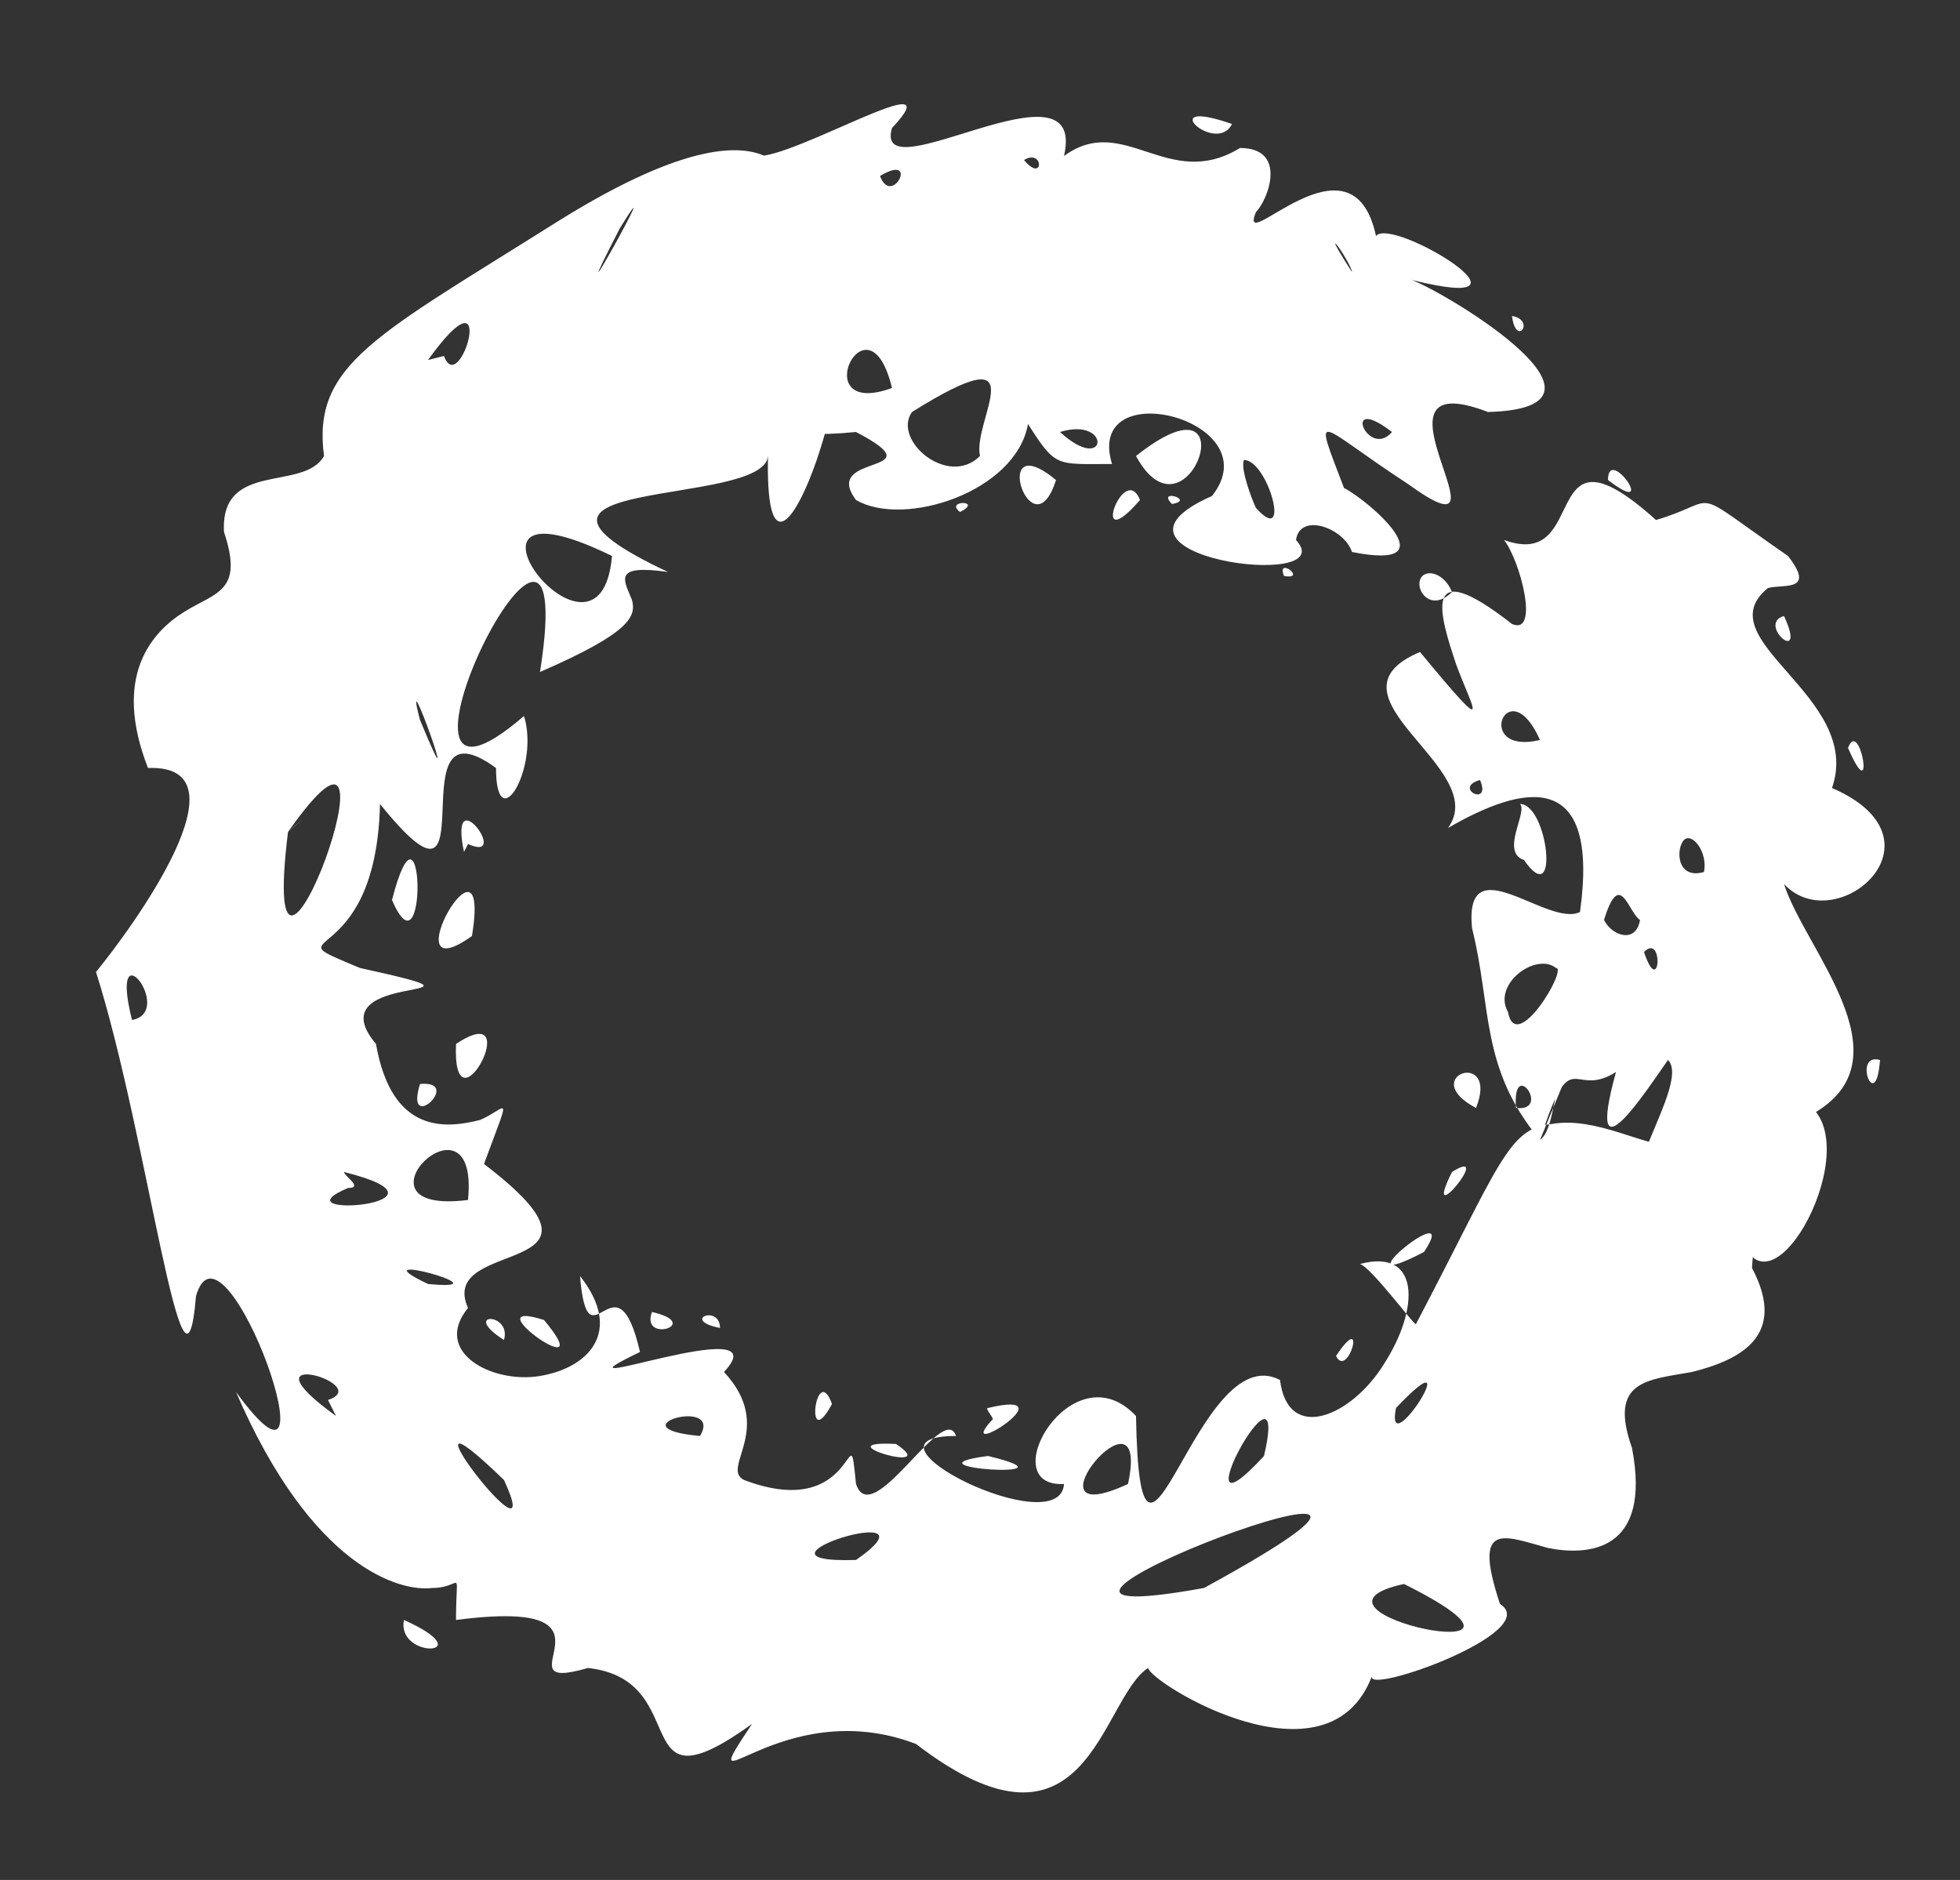 <?xml version="1.0" encoding="UTF-8" standalone="no"?><svg xmlns="http://www.w3.org/2000/svg" xmlns:xlink="http://www.w3.org/1999/xlink" clip-rule="evenodd" stroke-miterlimit="10" viewBox="0 0 49 47"><rect x="0" y="0" width="49" height="47" fill="#333333" stroke="none"/><desc>SVG generated by Keynote</desc><defs></defs><g transform="matrix(1.00, 0.00, -0.00, -1.00, 0.0, 47.0)"><path d="M 38.5 18.5 C 38.9 18.8 38.8 20.0 39.2 20.2 M 38.5 18.5 C 37.0 20.3 37.3 21.8 36.8 23.8 C 36.6 25.9 38.7 23.8 39.5 24.2 C 40.0 27.8 38.1 27.4 36.2 26.3 C 37.3 27.8 32.9 29.6 35.5 30.7 C 37.4 28.4 36.8 29.3 36.4 30.4 C 36.0 31.6 35.5 33.2 37.8 31.4 C 38.5 31.1 38.0 33.0 37.6 33.5 C 39.8 32.7 38.4 36.7 41.4 34.0 C 43.1 34.5 42.1 34.9 44.7 33.1 C 45.4 32.2 44.6 32.4 44.2 32.3 C 42.6 31.0 46.6 29.6 45.8 27.3 C 48.8 26.0 45.9 23.5 44.6 24.9 C 45.1 23.3 47.7 20.6 45.4 19.2 C 46.5 17.8 43.9 13.4 43.4 16.6 C 43.2 19.0 41.6 17.1 40.9 17.1 C 40.7 17.9 42.2 20.0 41.7 20.5 C 41.2 19.8 39.6 17.3 40.4 20.2 C 39.3 19.5 39.3 21.0 38.5 18.5 C 38.5 18.5 38.5 18.5 38.5 18.5 Z M 37.0 27.5 C 36.3 27.3 37.3 26.8 37.0 27.5 C 37.0 27.5 37.0 27.5 37.0 27.5 Z M 47.0 20.5 C 46.3 20.7 46.9 19.1 47.0 20.5 C 47.0 20.5 47.0 20.5 47.0 20.5 Z M 44.6 31.6 C 43.9 31.4 45.2 30.3 44.6 31.6 C 44.6 31.6 44.6 31.6 44.6 31.6 Z M 38.1 25.5 C 39.0 24.2 38.7 26.9 38.0 26.9 C 38.2 26.7 37.5 25.7 38.1 25.5 C 38.1 25.5 38.1 25.5 38.1 25.5 Z M 42.1 26.0 C 41.9 25.8 41.9 25.0 42.6 25.2 C 42.7 25.7 42.3 26.2 42.1 26.0 C 42.1 26.0 42.1 26.0 42.1 26.0 Z M 35.5 32.5 C 35.4 32.2 35.8 31.7 36.3 32.2 C 36.1 32.7 35.6 32.8 35.5 32.5 C 35.5 32.5 35.5 32.5 35.5 32.5 Z M 40.1 24.0 C 40.3 23.6 40.9 23.4 41.0 24.0 C 40.7 24.2 40.5 25.3 40.1 24.0 C 40.1 24.0 40.1 24.0 40.1 24.0 Z M 37.7 21.7 C 37.9 20.6 39.2 22.8 38.9 22.8 C 38.4 23.2 37.3 22.4 37.7 21.7 C 37.7 21.7 37.7 21.7 37.7 21.7 Z M 41.1 23.2 C 41.5 22.0 41.6 23.7 41.1 23.2 C 41.1 23.2 41.1 23.2 41.1 23.2 Z M 40.2 35.0 C 41.5 34.0 40.2 35.9 40.2 35.0 C 40.2 35.0 40.2 35.0 40.2 35.0 Z M 46.2 28.3 C 46.9 26.7 46.5 29.1 46.2 28.3 C 46.2 28.3 46.2 28.3 46.2 28.3 Z M 38.5 28.5 C 37.7 30.3 36.8 28.1 38.5 28.5 C 38.5 28.5 38.5 28.5 38.5 28.5 Z M 36.9 19.3 C 37.5 20.8 35.4 20.1 36.9 19.3 C 36.9 19.3 36.9 19.3 36.9 19.3 Z M 32.4 33.5 C 33.6 32.2 26.9 33.1 30.3 34.6 C 31.8 36.5 27.1 37.7 27.8 35.4 C 26.4 35.4 26.4 35.3 25.7 36.4 C 25.4 34.7 22.6 33.8 21.4 34.5 C 20.5 35.7 23.5 35.1 21.4 36.2 C 17.3 35.8 21.6 37.9 19.2 39.2 C 19.0 39.1 19.2 38.3 18.6 38.6 C 17.9 40.2 20.7 42.2 18.9 43.1 C 19.8 43.0 23.9 45.5 22.3 43.8 C 21.8 42.1 27.2 45.7 26.6 43.1 C 28.1 44.2 29.2 42.2 31.0 43.3 C 32.2 43.3 31.7 42.0 31.4 41.7 C 30.9 40.5 33.8 43.9 34.4 41.1 C 34.8 41.6 38.9 39.1 35.3 40.0 C 36.3 39.6 40.9 36.8 37.2 36.7 C 33.8 38.0 38.1 32.8 35.2 34.9 C 32.9 36.4 32.8 36.9 33.6 34.8 C 34.2 34.5 36.3 32.7 33.8 33.2 C 33.6 33.8 32.5 34.2 32.4 33.5 C 32.4 33.5 32.4 33.5 32.4 33.5 Z M 34.8 36.2 C 33.5 37.2 34.2 35.5 34.8 36.2 C 34.8 36.2 34.8 36.2 34.8 36.2 Z M 30.8 43.9 C 28.8 44.6 30.4 43.1 30.8 43.9 C 30.8 43.9 30.8 43.9 30.8 43.9 Z M 28.5 34.5 C 28.1 35.5 27.2 33.0 28.5 34.5 C 28.5 34.5 28.5 34.5 28.5 34.5 Z M 33.4 40.9 C 33.3 41.0 33.6 40.5 33.8 40.2 C 33.8 40.3 33.5 40.8 33.4 40.9 C 33.4 40.9 33.4 40.9 33.4 40.9 Z M 26.4 35.0 C 24.7 36.4 25.8 33.1 26.4 35.0 C 26.4 35.0 26.4 35.0 26.4 35.0 Z M 22.3 37.3 C 21.7 39.8 20.1 36.5 22.3 37.3 C 22.3 37.3 22.3 37.3 22.3 37.3 Z M 25.6 43.0 C 26.1 42.4 26.1 43.3 25.6 43.0 C 25.6 43.0 25.6 43.0 25.6 43.0 Z M 37.8 39.1 C 37.9 38.3 38.4 39.0 37.8 39.1 C 37.8 39.1 37.8 39.1 37.8 39.1 Z M 22.0 42.6 C 22.3 41.8 23.0 43.2 22.0 42.6 C 22.0 42.6 22.0 42.6 22.0 42.6 Z M 28.4 35.6 C 29.7 33.2 31.3 37.9 28.4 35.6 C 28.4 35.6 28.4 35.6 28.4 35.6 Z M 31.4 34.3 C 32.3 33.3 31.7 35.5 31.1 35.5 C 31.0 35.3 31.3 34.5 31.4 34.3 C 31.4 34.3 31.4 34.3 31.4 34.3 Z M 26.5 36.2 C 27.7 35.1 27.8 36.6 26.5 36.2 C 26.5 36.2 26.5 36.2 26.5 36.2 Z M 29.3 34.4 C 29.9 34.5 28.9 34.8 29.3 34.4 C 29.3 34.4 29.3 34.4 29.3 34.4 Z M 24.0 34.2 C 24.6 34.5 23.6 34.5 24.0 34.2 C 24.0 34.2 24.0 34.2 24.0 34.2 Z M 32.1 32.6 C 32.7 32.5 31.9 33.1 32.1 32.6 C 32.1 32.6 32.1 32.6 32.1 32.6 Z M 24.5 35.6 C 24.3 36.5 26.0 38.7 22.8 36.7 C 22.3 36.0 23.7 34.8 24.5 35.6 C 24.5 35.6 24.5 35.6 24.5 35.6 Z M 35.4 13.9 C 37.5 17.9 37.7 18.8 38.8 18.9 C 39.9 19.1 41.2 18.3 41.7 18.4 C 43.4 19.2 44.0 17.8 43.8 15.3 C 44.7 13.6 43.5 13.0 42.3 12.7 C 41.2 12.5 40.2 12.5 40.8 10.8 C 41.3 8.2 39.7 8.1 38.7 8.3 C 37.6 8.6 36.8 9.0 37.5 6.9 C 38.6 6.2 34.1 4.6 34.3 5.1 C 33.2 2.2 28.8 4.9 28.7 5.3 C 27.5 4.5 27.2 0.1 22.9 3.4 C 19.5 4.7 17.2 1.5 18.8 3.9 C 15.6 1.6 17.4 5.0 14.7 5.3 C 12.3 4.6 16.0 7.1 11.4 6.5 C 11.4 7.9 11.6 7.3 10.8 7.3 C 10.0 7.2 7.8 7.8 5.9 12.2 C 8.6 8.5 5.6 17.0 4.9 14.6 C 4.6 11.0 3.7 18.6 2.4 22.7 C 3.3 23.8 6.3 27.9 3.7 27.8 C 2.8 30.1 3.8 31.2 4.6 31.7 C 5.4 32.2 6.1 32.2 5.6 33.7 C 5.5 35.5 7.6 34.7 8.1 35.6 C 7.8 37.9 9.4 38.6 14.0 41.5 C 19.0 44.6 20.0 42.9 19.9 41.5 C 19.7 40.1 19.1 38.4 20.8 38.5 C 21.5 37.7 19.1 30.9 19.2 35.6 C 19.1 34.3 11.6 35.1 16.7 32.7 C 15.3 32.9 15.6 32.5 15.8 32.0 C 15.9 31.6 15.8 31.2 13.5 30.2 C 14.6 37.2 8.7 25.3 13.1 29.1 C 13.5 27.8 12.4 26.0 12.4 27.8 C 9.8 29.7 12.4 23.3 9.5 26.9 C 9.4 22.6 6.6 23.8 9.0 22.8 C 13.1 21.9 7.8 22.8 9.4 20.9 C 9.8 18.6 11.2 18.8 12.0 19.0 C 12.7 19.3 12.8 19.8 12.1 17.9 C 15.9 15.0 10.9 16.1 11.7 14.3 C 10.8 13.2 12.3 12.4 13.5 12.6 C 14.7 12.8 15.6 13.7 14.5 15.1 C 14.7 12.7 15.4 15.8 16.0 13.2 C 13.3 11.9 19.6 14.3 18.1 12.7 C 19.4 11.3 18.0 10.3 18.6 10.0 C 21.5 8.9 21.2 11.9 21.4 9.9 C 21.8 8.7 23.6 12.0 23.9 11.1 C 21.1 11.1 26.5 8.4 26.6 9.9 C 24.8 9.8 26.8 13.3 28.4 11.6 C 28.5 5.8 29.9 13.6 32.0 12.5 C 32.2 10.9 33.8 11.6 34.6 12.9 C 35.5 14.3 35.5 15.8 34.0 15.4 C 34.3 15.3 35.4 13.8 35.4 13.9 M 24.7 10.6 C 22.4 10.3 27.2 10.0 24.7 10.6 M 24.8 11.5 C 23.8 10.4 26.8 12.3 24.7 11.8 C 24.6 11.8 24.9 11.5 24.8 11.5 M 16.3 14.2 C 16.0 13.4 17.6 13.9 16.3 14.2 M 13.6 14.0 C 11.7 14.6 15.1 12.2 13.6 14.0 M 15.3 33.1 C 10.6 35.4 15.0 29.6 15.3 33.1 M 11.4 20.9 C 11.3 18.5 13.2 22.1 11.4 20.9 M 10.5 19.9 C 10.1 18.6 11.6 20.0 10.5 19.9 M 12.3 30.0 C 12.4 30.2 12.4 30.2 12.3 30.0 C 12.3 30.0 12.3 30.0 12.3 30.0 Z M 17.1 34.5 C 17.2 34.4 17.2 34.4 17.1 34.5 C 17.1 34.5 17.1 34.5 17.1 34.5 Z M 9.8 24.5 C 10.7 22.4 10.6 27.6 9.8 24.5 C 9.8 24.5 9.8 24.5 9.8 24.5 Z M 9.9 38.1 C 9.7 38.0 9.7 38.0 9.9 38.1 C 9.9 38.1 9.9 38.1 9.9 38.1 Z M 26.8 8.6 C 26.9 8.6 26.9 8.6 26.8 8.6 C 26.8 8.6 26.8 8.6 26.8 8.6 Z M 33.4 13.1 C 33.7 12.5 34.2 14.3 33.4 13.1 C 33.4 13.1 33.4 13.1 33.4 13.1 Z M 42.1 15.1 C 42.3 15.2 42.3 15.2 42.1 15.1 C 42.1 15.1 42.1 15.1 42.1 15.1 Z M 30.3 6.8 C 30.4 6.8 30.4 6.8 30.3 6.8 C 30.3 6.8 30.3 6.8 30.3 6.8 Z M 28.2 9.9 C 28.8 12.7 25.4 8.6 28.2 9.9 C 28.2 9.9 28.2 9.9 28.2 9.9 Z M 3.3 21.5 C 4.4 21.7 2.7 23.9 3.3 21.5 C 3.3 21.5 3.3 21.5 3.3 21.5 Z M 12.6 13.5 C 12.8 14.2 11.5 14.2 12.6 13.5 C 12.6 13.5 12.6 13.5 12.6 13.5 Z M 18.0 13.8 C 18.0 14.4 17.0 14.0 18.0 13.8 C 18.0 13.8 18.0 13.8 18.0 13.8 Z M 32.9 13.6 C 32.7 13.6 32.7 13.6 32.9 13.6 C 32.9 13.6 32.9 13.6 32.9 13.6 Z M 31.6 10.6 C 32.3 13.6 29.3 8.1 31.6 10.6 C 31.6 10.6 31.6 10.6 31.6 10.6 Z M 34.9 11.8 C 34.6 10.3 36.8 13.8 34.9 11.8 M 35.1 7.4 C 31.9 6.7 39.7 5.1 35.1 7.4 C 35.1 7.4 35.1 7.4 35.1 7.4 Z M 19.8 4.1 C 19.5 4.1 19.5 4.1 19.8 4.1 C 19.8 4.1 19.8 4.1 19.8 4.1 Z M 22.4 10.9 C 20.5 11.0 23.6 10.1 22.4 10.9 C 22.4 10.9 22.4 10.9 22.4 10.9 Z M 36.3 17.7 C 35.5 16.1 37.4 18.4 36.3 17.7 C 36.3 17.7 36.3 17.7 36.3 17.7 Z M 12.6 10.0 C 9.5 13.0 13.8 7.4 12.6 10.0 C 12.6 10.0 12.6 10.0 12.6 10.0 Z M 8.8 23.4 C 8.7 23.5 8.7 23.5 8.8 23.4 C 8.8 23.4 8.8 23.4 8.8 23.4 Z M 10.0 25.5 C 10.0 25.6 10.0 25.6 10.0 25.5 C 10.0 25.5 10.0 25.5 10.0 25.5 Z M 13.3 35.3 C 13.3 35.4 13.3 35.4 13.3 35.3 C 13.3 35.3 13.3 35.3 13.3 35.3 Z M 11.6 27.0 C 11.6 27.0 11.6 27.0 11.6 27.0 C 11.6 27.0 11.6 27.0 11.6 27.0 Z M 14.5 32.3 C 14.5 32.5 14.5 32.5 14.5 32.3 C 14.5 32.3 14.5 32.3 14.5 32.3 Z M 15.4 30.2 C 15.4 30.4 15.4 30.4 15.4 30.2 C 15.4 30.2 15.4 30.2 15.4 30.2 Z M 3.0 16.5 C 2.8 16.7 2.8 16.7 3.0 16.5 C 3.0 16.5 3.0 16.5 3.0 16.5 Z M 29.7 12.8 C 29.6 12.5 29.6 12.5 29.7 12.8 C 29.7 12.8 29.7 12.8 29.7 12.8 Z M 13.5 32.7 C 13.5 32.8 13.5 32.8 13.5 32.7 C 13.5 32.7 13.5 32.7 13.5 32.7 Z M 8.7 17.3 C 6.8 16.5 11.8 16.9 8.6 17.7 C 8.6 17.6 9.1 17.3 8.7 17.3 M 4.6 18.7 C 4.6 18.6 4.6 18.6 4.6 18.7 C 4.6 18.7 4.6 18.7 4.6 18.7 Z M 8.9 9.0 C 8.9 8.8 8.9 8.8 8.9 9.0 C 8.9 9.0 8.9 9.0 8.9 9.0 Z M 11.7 25.9 C 12.8 25.4 11.2 27.6 11.6 25.7 M 11.1 38.1 C 11.5 37.0 12.5 40.5 10.7 38.0 M 37.9 19.3 C 38.8 19.2 37.8 20.6 37.9 19.3 M 10.1 6.5 C 9.9 5.5 12.1 5.6 10.1 6.5 M 8.2 12.0 C 9.4 12.4 5.9 13.4 8.4 11.6 M 6.3 32.6 C 6.4 32.7 6.4 32.7 6.3 32.6 C 6.3 32.6 6.3 32.6 6.3 32.6 Z M 19.5 11.3 C 19.4 11.3 19.4 11.3 19.5 11.3 C 19.5 11.3 19.5 11.3 19.5 11.3 Z M 10.7 14.9 C 12.8 14.7 8.8 15.8 10.7 14.9 M 21.4 8.0 C 23.7 9.6 18.2 7.9 21.4 8.0 M 15.5 41.3 C 13.8 38.0 16.8 43.4 15.5 41.3 M 10.5 29.0 C 11.7 26.1 10.0 30.9 10.5 29.0 M 17.5 11.1 C 18.1 12.1 15.3 11.3 17.5 11.1 M 35.6 15.7 C 36.6 17.2 33.3 14.5 35.6 15.7 M 3.9 26.3 C 3.9 26.4 3.9 26.4 3.9 26.3 C 3.9 26.3 3.9 26.3 3.9 26.3 Z M 34.9 3.9 C 34.8 3.8 34.8 3.8 34.9 3.9 C 34.9 3.9 34.9 3.9 34.9 3.9 Z M 20.8 35.0 C 20.9 35.1 20.9 35.1 20.8 35.0 C 20.8 35.0 20.8 35.0 20.8 35.0 Z M 9.0 28.2 C 8.9 28.4 8.9 28.4 9.0 28.2 C 9.0 28.2 9.0 28.2 9.0 28.2 Z M 17.7 33.4 C 17.7 33.6 17.7 33.6 17.7 33.4 C 17.7 33.4 17.7 33.4 17.7 33.4 Z M 6.3 21.6 C 6.2 21.7 6.2 21.7 6.3 21.6 C 6.3 21.6 6.3 21.6 6.3 21.6 Z M 12.4 21.3 C 12.4 21.3 12.4 21.3 12.4 21.3 C 12.4 21.3 12.4 21.3 12.4 21.3 Z M 12.8 14.9 C 12.7 14.9 12.7 14.9 12.8 14.9 C 12.8 14.9 12.8 14.9 12.8 14.9 Z M 11.8 23.6 C 12.3 26.7 9.7 22.1 11.8 23.6 C 11.8 23.6 11.8 23.6 11.8 23.6 Z M 7.7 15.5 C 7.6 15.5 7.6 15.5 7.7 15.5 C 7.7 15.5 7.7 15.5 7.7 15.5 Z M 11.7 17.0 C 12.0 20.0 8.5 16.6 11.7 17.0 M 20.8 11.9 C 20.4 13.0 20.1 10.6 20.8 11.9 M 25.0 3.5 C 25.0 3.4 25.0 3.4 25.0 3.5 C 25.0 3.5 25.0 3.5 25.0 3.5 Z M 23.4 4.1 C 23.2 4.1 23.2 4.1 23.4 4.1 C 23.4 4.1 23.4 4.1 23.4 4.1 Z M 23.3 11.9 C 23.2 11.8 23.2 11.8 23.3 11.9 C 23.3 11.9 23.3 11.9 23.3 11.9 Z M 23.0 1.9 C 22.8 1.8 22.8 1.8 23.0 1.9 C 23.0 1.9 23.0 1.9 23.0 1.9 Z M 12.6 20.1 C 12.5 20.2 12.5 20.2 12.6 20.1 C 12.6 20.1 12.6 20.1 12.6 20.1 Z M 19.6 33.4 C 19.7 33.4 19.7 33.4 19.6 33.4 C 19.6 33.4 19.6 33.4 19.6 33.4 Z M 39.9 11.0 C 39.9 10.8 39.9 10.8 39.9 11.0 C 39.9 11.0 39.9 11.0 39.9 11.0 Z M 9.8 21.4 C 9.7 21.4 9.7 21.4 9.8 21.4 C 9.8 21.4 9.8 21.4 9.8 21.4 Z M 28.9 4.3 C 28.8 4.2 28.8 4.2 28.9 4.3 C 28.9 4.3 28.9 4.3 28.9 4.3 Z M 10.6 20.3 C 10.5 20.3 10.5 20.3 10.6 20.3 C 10.6 20.3 10.6 20.3 10.6 20.3 Z M 3.3 25.4 C 3.3 25.5 3.3 25.5 3.3 25.4 C 3.3 25.4 3.3 25.4 3.3 25.4 Z M 3.9 32.1 C 3.9 32.2 3.9 32.2 3.9 32.1 C 3.9 32.1 3.9 32.1 3.9 32.1 Z M 7.5 24.6 C 7.4 24.7 7.4 24.7 7.5 24.6 C 7.5 24.6 7.5 24.6 7.5 24.6 Z M 30.1 7.3 C 38.9 12.1 22.4 5.9 30.1 7.3 M 7.2 26.2 C 6.4 19.7 10.5 30.9 7.2 26.2 C 7.9 26.8 7.3 26.3 7.2 26.2 " fill="#FEFFFE"></path></g></svg>